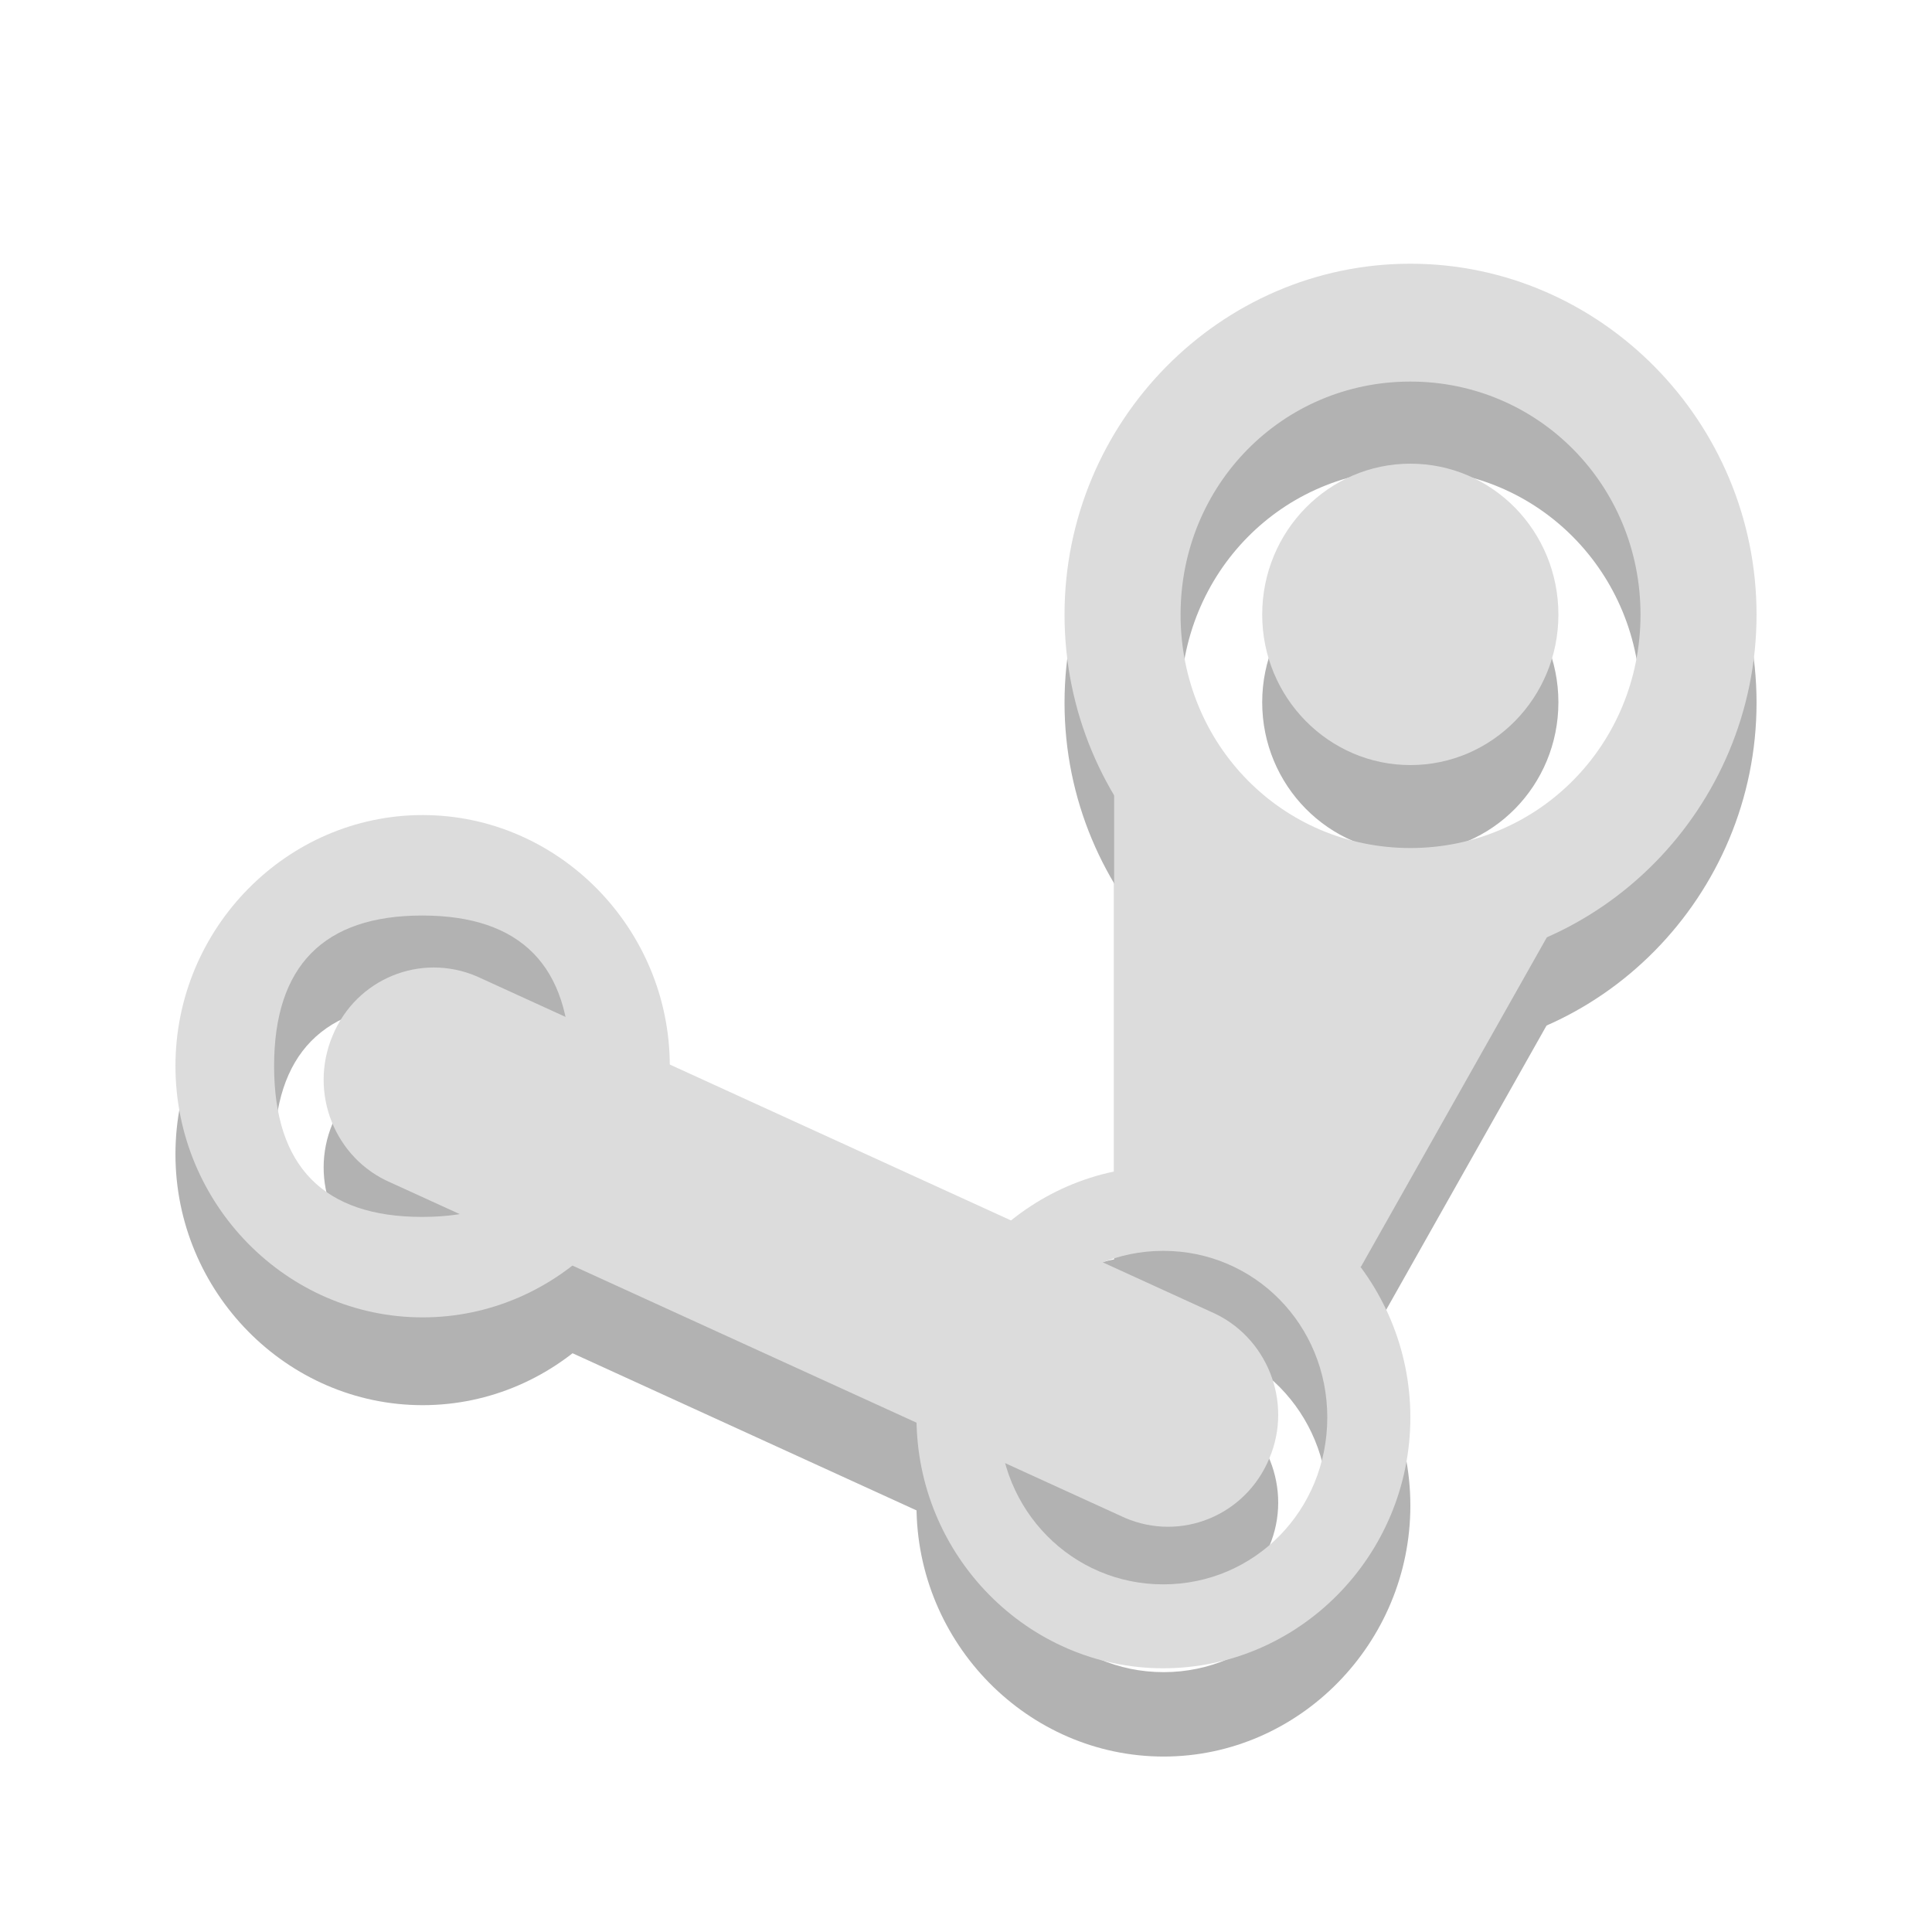 <svg xmlns="http://www.w3.org/2000/svg" xmlns:xlink="http://www.w3.org/1999/xlink" width="16" height="16" viewBox="0 0 16 16">
 <defs>
  <filter id="0" filterUnits="objectBoundingBox" x="0" y="0" width="16" height="16">
   <feColorMatrix type="matrix" in="SourceGraphic" values="0 0 0 0 1 0 0 0 0 1 0 0 0 0 1 0 0 0 1 0"/>
  </filter>
  <mask id="1">
   <g filter="url(#0)">
    <rect width="16" height="16" fill-opacity="0.302"/>
   </g>
  </mask>
  <clipPath id="2">
   <rect width="16" height="16"/>
  </clipPath>
  <g id="3" clip-path="url(#2)">
   <path d="M 11.68 2.91 C 10.105 2.91 8.816 4.219 8.816 5.82 C 8.816 7.418 10.105 8.73 11.68 8.73 C 13.254 8.73 14.547 7.418 14.547 5.82 C 14.547 4.219 13.254 2.91 11.68 2.91 Z M 11.68 3.887 C 12.738 3.887 13.586 4.742 13.586 5.82 C 13.586 6.895 12.738 7.754 11.68 7.754 C 10.621 7.754 9.777 6.895 9.777 5.82 C 9.777 4.742 10.621 3.887 11.68 3.887 Z "/>
   <path d="M 12.906 5.816 C 12.906 6.504 12.359 7.062 11.68 7.062 C 11.004 7.062 10.453 6.504 10.453 5.816 C 10.453 5.129 11.004 4.57 11.68 4.57 C 12.359 4.57 12.906 5.129 12.906 5.816 Z "/>
   <path d="M 9.227 7.062 L 9.227 10.805 L 11.27 11.219 L 13.02 8.117 L 11.195 8.117 Z "/>
   <path d="M 9.637 10.387 C 8.512 10.387 7.59 11.324 7.59 12.469 C 7.59 13.609 8.512 14.547 9.637 14.547 C 10.758 14.547 11.68 13.609 11.68 12.469 C 11.68 11.324 10.758 10.387 9.637 10.387 Z M 9.637 11.086 C 10.391 11.086 10.996 11.699 10.996 12.469 C 10.996 13.234 10.391 13.848 9.637 13.848 C 8.879 13.848 8.277 13.234 8.277 12.469 C 8.277 11.699 8.879 11.086 9.637 11.086 Z "/>
   <path d="M 3.5 7.477 C 2.375 7.477 1.453 8.414 1.453 9.559 C 1.453 10.699 2.375 11.637 3.5 11.637 C 4.625 11.637 5.547 10.699 5.547 9.559 C 5.547 8.414 4.625 7.477 3.5 7.477 Z M 3.496 8.309 C 4.316 8.309 4.723 8.727 4.723 9.559 C 4.723 10.387 4.316 10.805 3.496 10.805 C 2.68 10.805 2.27 10.387 2.27 9.559 C 2.27 8.727 2.68 8.309 3.496 8.309 Z "/>
   <path d="M 3.949 8.812 C 3.484 8.613 2.949 8.832 2.754 9.305 C 2.555 9.777 2.773 10.32 3.238 10.52 L 9.316 13.297 C 9.781 13.496 10.316 13.277 10.512 12.805 C 10.711 12.336 10.492 11.789 10.027 11.59 Z "/>
  </g>
 </defs>
 <g>
  <use xlink:href="#3" mask="url(#1)"/>
  <path d="M 11.68 2.184 C 10.105 2.184 8.816 3.492 8.816 5.09 C 8.816 6.691 10.105 8 11.68 8 C 13.254 8 14.547 6.691 14.547 5.09 C 14.547 3.492 13.254 2.184 11.68 2.184 Z M 11.68 3.16 C 12.738 3.16 13.586 4.016 13.586 5.09 C 13.586 6.168 12.738 7.023 11.68 7.023 C 10.621 7.023 9.777 6.168 9.777 5.09 C 9.777 4.016 10.621 3.16 11.68 3.16 Z " fill="#dcdcdc"/>
  <path d="M 12.906 5.09 C 12.906 5.777 12.359 6.336 11.68 6.336 C 11.004 6.336 10.453 5.777 10.453 5.09 C 10.453 4.398 11.004 3.84 11.68 3.84 C 12.359 3.84 12.906 4.398 12.906 5.09 Z " fill="#dcdcdc"/>
  <path d="M 9.227 6.336 L 9.227 10.078 L 11.27 10.492 L 13.02 7.391 L 11.195 7.391 Z " fill="#dcdcdc"/>
  <path d="M 9.633 9.66 C 8.512 9.66 7.59 10.598 7.59 11.738 C 7.59 12.883 8.512 13.816 9.633 13.816 C 10.758 13.816 11.68 12.883 11.68 11.738 C 11.68 10.598 10.758 9.66 9.633 9.66 Z M 9.633 10.359 C 10.391 10.359 10.992 10.973 10.992 11.738 C 10.992 12.508 10.391 13.121 9.633 13.121 C 8.879 13.121 8.273 12.508 8.273 11.738 C 8.273 10.973 8.879 10.359 9.633 10.359 Z " fill="#dcdcdc"/>
  <path d="M 3.5 6.75 C 2.375 6.75 1.453 7.688 1.453 8.828 C 1.453 9.973 2.375 10.91 3.5 10.91 C 4.625 10.91 5.547 9.973 5.547 8.828 C 5.547 7.688 4.625 6.75 3.5 6.75 Z M 3.496 7.582 C 4.316 7.582 4.723 8 4.723 8.828 C 4.723 9.66 4.316 10.078 3.496 10.078 C 2.68 10.078 2.27 9.66 2.27 8.828 C 2.27 8 2.68 7.582 3.496 7.582 Z " fill="#dcdcdc"/>
  <path d="M 3.949 8.086 C 3.484 7.887 2.949 8.105 2.754 8.578 C 2.555 9.051 2.773 9.594 3.234 9.793 L 9.316 12.57 C 9.781 12.77 10.316 12.551 10.512 12.078 C 10.711 11.609 10.492 11.062 10.027 10.863 Z " fill="#dcdcdc"/>
 </g>
</svg>
